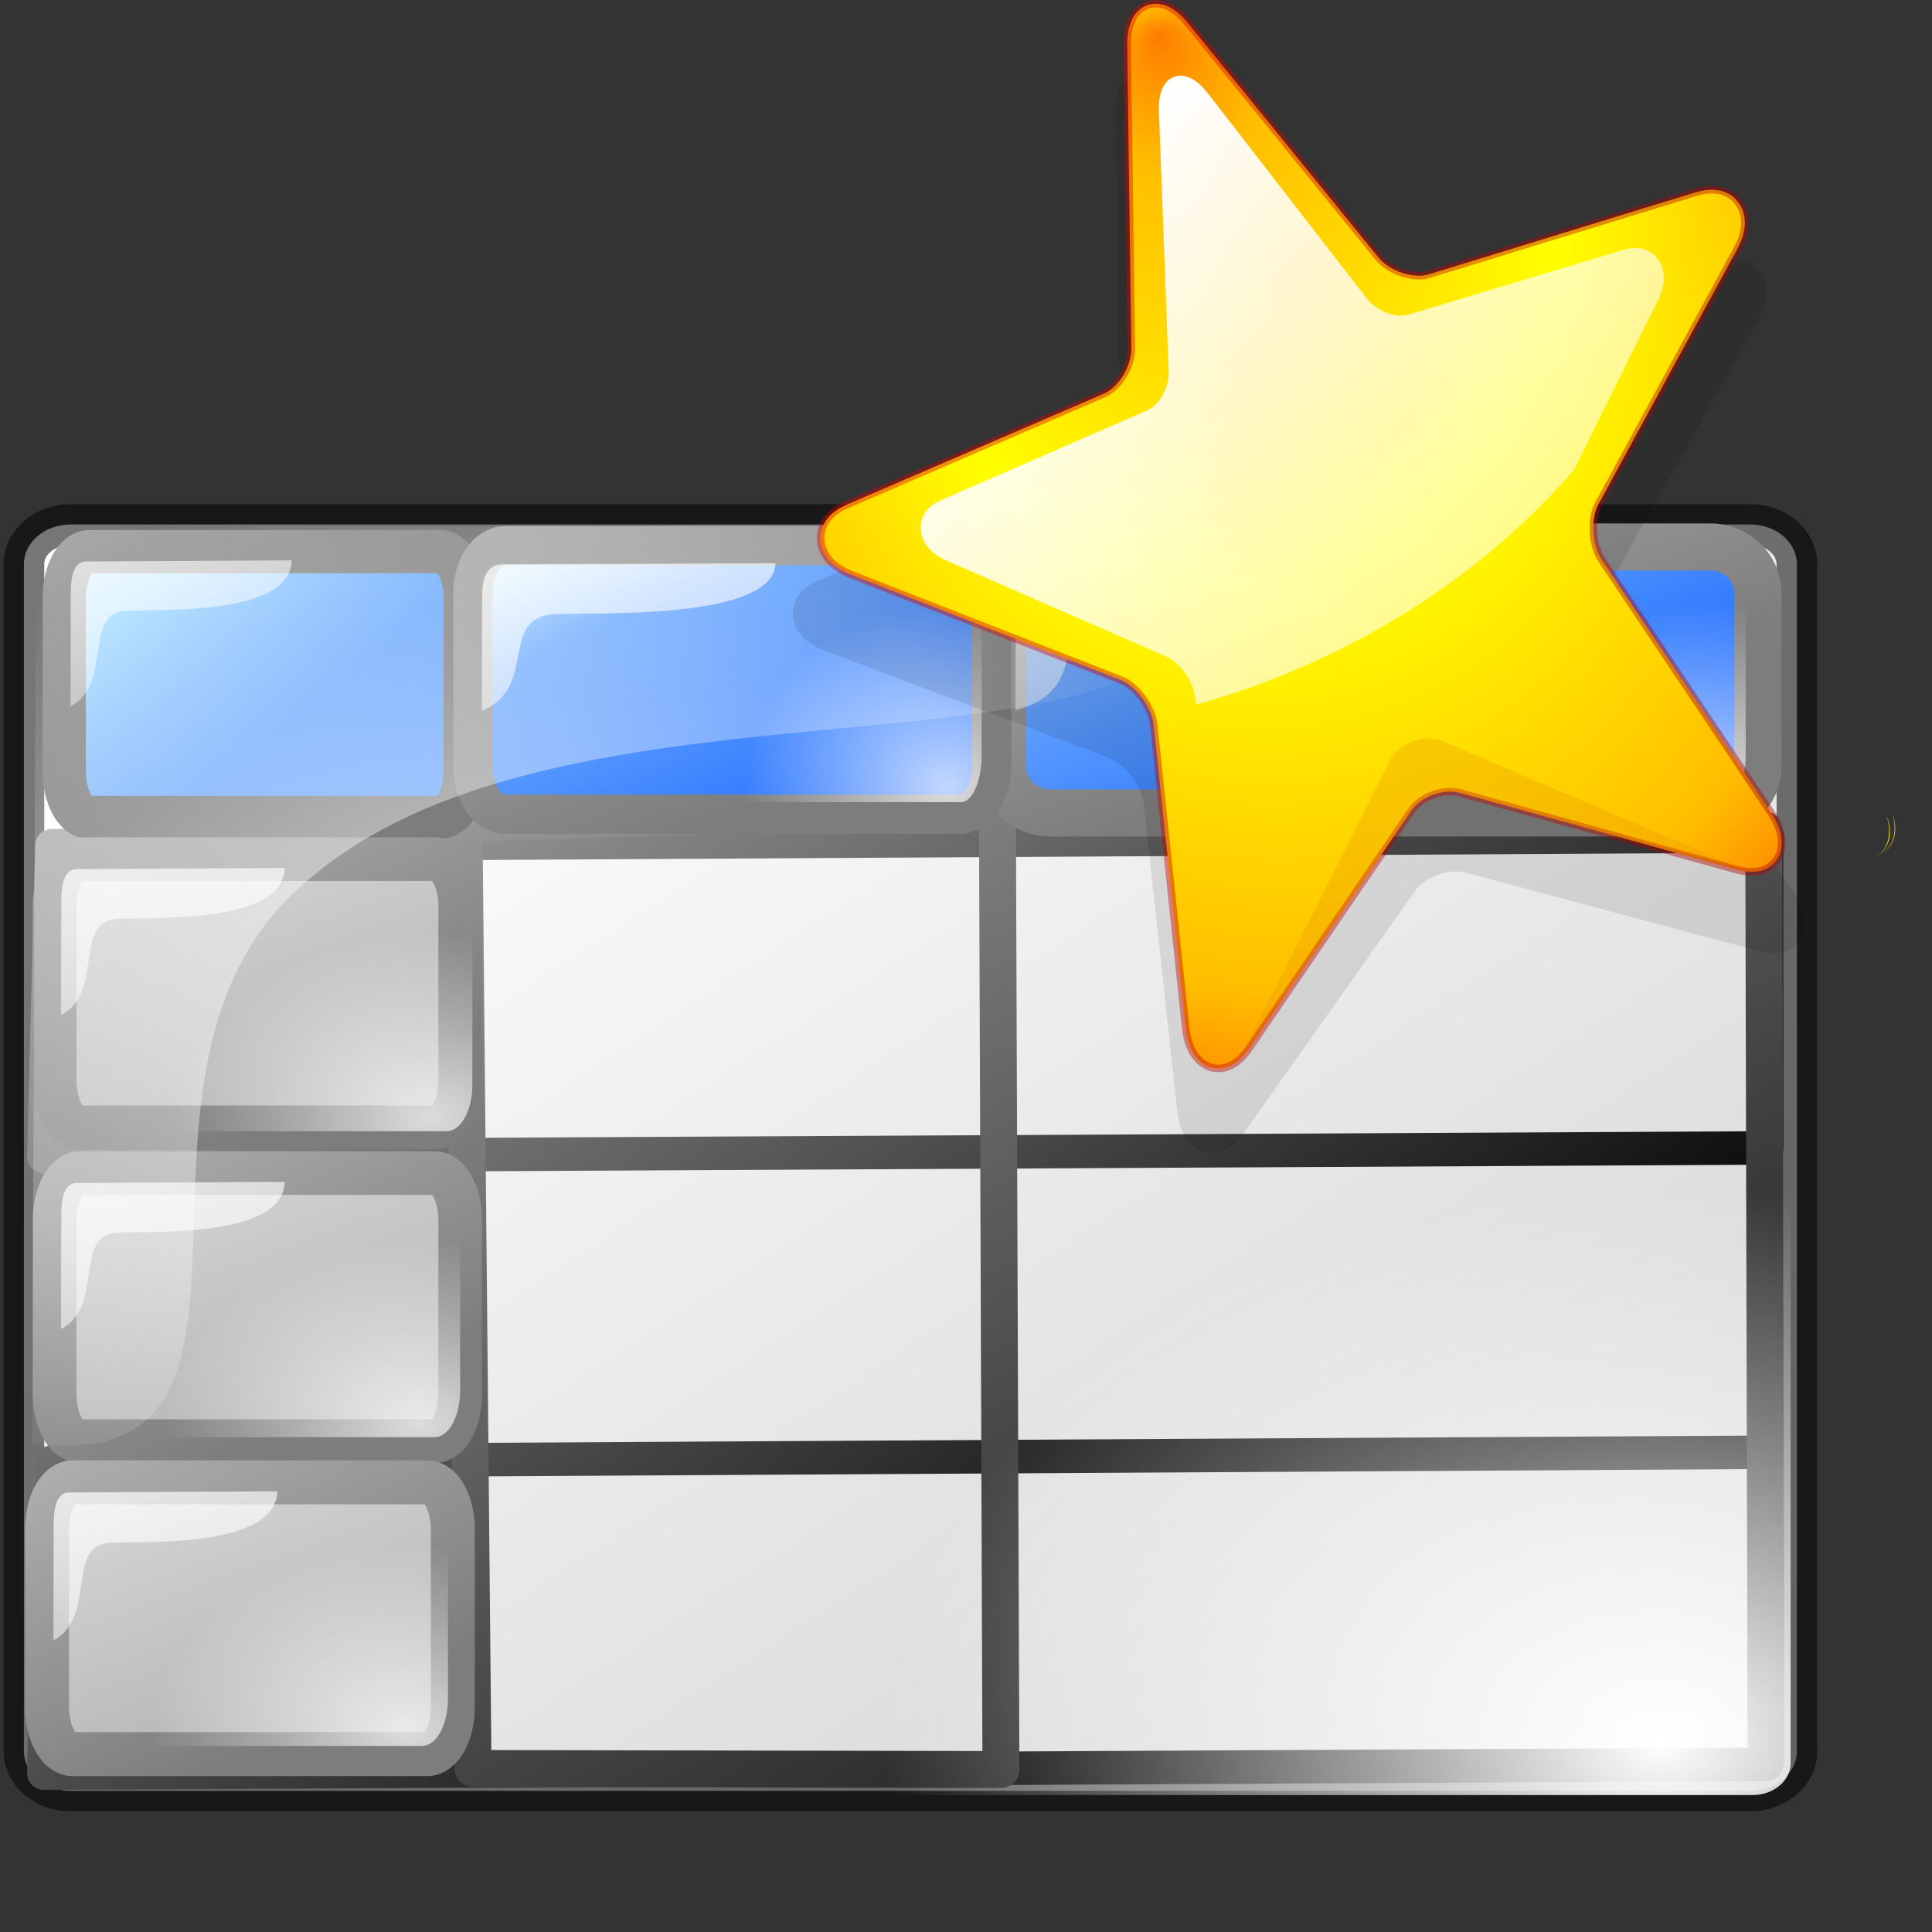 <?xml version="1.0" encoding="UTF-8" standalone="no"?>
<!DOCTYPE svg PUBLIC "-//W3C//DTD SVG 20010904//EN"
"http://www.w3.org/TR/2001/REC-SVG-20010904/DTD/svg10.dtd">
<!-- Created with Inkscape (http://www.inkscape.org/) -->
<svg
   width="64pt"
   height="64pt"
   id="svg10519"
   sodipodi:version="0.32"
   inkscape:version="0.40"
   sodipodi:docbase="/home/nuno/kdeplayground-artwork/oooicons/crystalsvg"
   sodipodi:docname="sheetnews.svg"
   inkscape:export-filename="/home/nuno/kdeplayground-artwork/oooicons/crystalsvg/sheetnews.png"
   inkscape:export-xdpi="24.750000"
   inkscape:export-ydpi="24.750000"
   xmlns="http://www.w3.org/2000/svg"
   xmlns:cc="http://web.resource.org/cc/"
   xmlns:inkscape="http://www.inkscape.org/namespaces/inkscape"
   xmlns:sodipodi="http://sodipodi.sourceforge.net/DTD/sodipodi-0.dtd"
   xmlns:rdf="http://www.w3.org/1999/02/22-rdf-syntax-ns#"
   xmlns:dc="http://purl.org/dc/elements/1.1/"
   xmlns:xlink="http://www.w3.org/1999/xlink">
  <rect width="100%" height="100%" fill="#333333" stroke="none"/>
  <defs
     id="defs3">
    <linearGradient
       inkscape:collect="always"
       xlink:href="#graytolightgray"
       id="linearGradient4310"
       gradientTransform="matrix(1.23,0,0,0.886,-1.144,5.215)"
       x1="57.458"
       y1="83.337"
       x2="10.556"
       y2="31.207"
       gradientUnits="userSpaceOnUse" />
    <linearGradient
       inkscape:collect="always"
       xlink:href="#garylighttowite"
       id="linearGradient2474"
       gradientUnits="userSpaceOnUse"
       gradientTransform="matrix(1.545,0,0,0.885,14.029,7.356)"
       x1="14.699"
       y1="30.518"
       x2="-0.958"
       y2="6.863" />
    <linearGradient
       inkscape:collect="always"
       xlink:href="#bluelightlesstoblue"
       id="linearGradient2473"
       gradientUnits="userSpaceOnUse"
       gradientTransform="matrix(1.826,0,0,1.045,-23.259,36.187)"
       x1="24.26"
       y1="-11.936"
       x2="37.232"
       y2="3.071" />
    <radialGradient
       inkscape:collect="always"
       xlink:href="#light75to0"
       id="radialGradient6174"
       gradientTransform="matrix(1.193,0,0,0.913,-1.144,5.215)"
       cx="21.623"
       cy="45.255"
       fx="21.623"
       fy="45.255"
       r="29.247"
       gradientUnits="userSpaceOnUse" />
    <linearGradient
       inkscape:collect="always"
       xlink:href="#light75to0"
       id="linearGradient2475"
       gradientUnits="userSpaceOnUse"
       gradientTransform="matrix(1.746,0,0,0.892,13.297,5.761)"
       x1="5.683"
       y1="21.674"
       x2="14.965"
       y2="41.796" />
    <radialGradient
       inkscape:collect="always"
       xlink:href="#light75to0"
       id="radialGradient2477"
       gradientUnits="userSpaceOnUse"
       gradientTransform="matrix(0.971,0,0,0.883,24.614,6.79)"
       cx="17.742"
       cy="31.723"
       fx="17.742"
       fy="31.723"
       r="9.294" />
    <radialGradient
       inkscape:collect="always"
       xlink:href="#light75to0"
       id="radialGradient2479"
       gradientUnits="userSpaceOnUse"
       gradientTransform="matrix(0.971,0,0,0.883,58.359,6.79)"
       cx="17.742"
       cy="31.723"
       fx="17.742"
       fy="31.723"
       r="9.294" />
    <linearGradient
       id="linearGradient2485">
      <stop
         offset="0"
         style="stop-color:#00ad01;stop-opacity:1;"
         id="stop2487" />
      <stop
         offset="1"
         style="stop-color:#15720f;stop-opacity:1;"
         id="stop2486" />
    </linearGradient>
    <linearGradient
       id="linearGradient2492">
      <stop
         offset="0"
         style="stop-color:#00ff01;stop-opacity:1;"
         id="stop2494" />
      <stop
         offset="1"
         style="stop-color:#15980f;stop-opacity:1;"
         id="stop2493" />
    </linearGradient>
    <linearGradient
       inkscape:collect="always"
       xlink:href="#XMLID_1_"
       id="linearGradient1115"
       gradientUnits="userSpaceOnUse"
       x1="100.606"
       y1="37.113"
       x2="100.606"
       y2="139.74" />
    <linearGradient
       inkscape:collect="always"
       xlink:href="#light100to0"
       id="linearGradient1114"
       gradientUnits="userSpaceOnUse"
       x1="146.385"
       y1="64.408"
       x2="307.076"
       y2="436.28"
       gradientTransform="matrix(0.116,-4.398047e-2,4.742532e-2,0.127,24.055,6.328)" />
    <linearGradient
       id="redtodarkred">
      <stop
         style="stop-color:#ff0000;stop-opacity:1;"
         offset="0"
         id="stop3856" />
      <stop
         style="stop-color:#920000;stop-opacity:1;"
         offset="1"
         id="stop3855" />
    </linearGradient>
    <linearGradient
       inkscape:collect="always"
       xlink:href="#redtodarkred"
       id="linearGradient1113"
       gradientUnits="userSpaceOnUse"
       gradientTransform="matrix(0.113,-4.286394e-2,4.411714e-2,0.119,24.759,6.931)"
       x1="-110.524"
       y1="27.162"
       x2="439.447"
       y2="461.308" />
    <radialGradient
       inkscape:collect="always"
       xlink:href="#orangelesstoyelow"
       id="radialGradient1112"
       gradientUnits="userSpaceOnUse"
       spreadMethod="reflect"
       cx="186.754"
       cy="103.611"
       fx="189.436"
       fy="25.391"
       r="117.686"
       gradientTransform="matrix(0.112,-4.259381e-2,4.439693e-2,0.119,24.759,6.931)" />
    <linearGradient
       id="XMLID_1_"
       gradientUnits="userSpaceOnUse"
       x1="100.606"
       y1="37.113"
       x2="100.606"
       y2="139.74">
      <stop
         offset="0"
         style="stop-color:#FFA700"
         id="stop9" />
      <stop
         offset="0.691"
         style="stop-color:#FFFF00"
         id="stop11" />
      <stop
         offset="0.792"
         style="stop-color:#FFFC00"
         id="stop13" />
      <stop
         offset="0.855"
         style="stop-color:#FFF400"
         id="stop15" />
      <stop
         offset="0.907"
         style="stop-color:#FFE500"
         id="stop17" />
      <stop
         offset="0.953"
         style="stop-color:#FFD100"
         id="stop19" />
      <stop
         offset="0.995"
         style="stop-color:#FFB700"
         id="stop21" />
      <stop
         offset="1"
         style="stop-color:#FFB300"
         id="stop23" />
      <midPointStop
         offset="0"
         style="stop-color:#FFA700"
         id="midPointStop25" />
      <midPointStop
         offset="0.5"
         style="stop-color:#FFA700"
         id="midPointStop27" />
      <midPointStop
         offset="0.691"
         style="stop-color:#FFFF00"
         id="midPointStop29" />
      <midPointStop
         offset="0.795"
         style="stop-color:#FFFF00"
         id="midPointStop31" />
      <midPointStop
         offset="1"
         style="stop-color:#FFB300"
         id="midPointStop33" />
    </linearGradient>
    <linearGradient
       inkscape:collect="always"
       xlink:href="#XMLID_1_"
       id="linearGradient1111"
       gradientUnits="userSpaceOnUse"
       x1="100.606"
       y1="37.113"
       x2="100.606"
       y2="139.74" />
    <linearGradient
       inkscape:collect="always"
       xlink:href="#light75to0"
       id="linearGradient10826"
       gradientUnits="userSpaceOnUse"
       gradientTransform="matrix(1.338,0,0,0.594,48.427,8.879)"
       x1="5.683"
       y1="21.674"
       x2="14.965"
       y2="41.796" />
    <radialGradient
       cx="38.797"
       cy="112.961"
       r="67.359"
       fx="38.797"
       fy="112.961"
       id="bluelightlesstoblue"
       gradientUnits="userSpaceOnUse">
      <stop
         style="stop-color:#d9ffff;stop-opacity:1;"
         offset="0.006"
         id="stop3468" />
      <stop
         style="stop-color:#6eaafe;stop-opacity:1;"
         offset="0.241"
         id="stop3469" />
      <stop
         style="stop-color:#0356fe;stop-opacity:1;"
         offset="1"
         id="stop3470" />
    </radialGradient>
    <linearGradient
       x1="-229.391"
       y1="289.3"
       x2="-203.849"
       y2="289.3"
       id="linearGradient3471"
       collect="always"
       xlink:href="#bluelightlesstoblue"
       gradientTransform="matrix(1.395,0,0,0.717,337.61,-241.464)"
       gradientUnits="userSpaceOnUse" />
    <radialGradient
       inkscape:collect="always"
       xlink:href="#light75to0"
       id="radialGradient3045"
       gradientUnits="userSpaceOnUse"
       gradientTransform="matrix(1.24,0,0,0.604,30.133,40.272)"
       cx="17.742"
       cy="31.723"
       fx="17.742"
       fy="31.723"
       r="9.294" />
    <linearGradient
       inkscape:collect="always"
       xlink:href="#light75to0"
       id="linearGradient3044"
       gradientUnits="userSpaceOnUse"
       gradientTransform="matrix(1.37,0,0,0.612,29.631,39.035)"
       x1="5.683"
       y1="21.674"
       x2="14.965"
       y2="41.796" />
    <linearGradient
       inkscape:collect="always"
       xlink:href="#garylighttowite"
       id="linearGradient3043"
       gradientUnits="userSpaceOnUse"
       gradientTransform="matrix(1.245,0,0,0.607,30.075,40.4)"
       x1="14.699"
       y1="30.518"
       x2="-0.958"
       y2="6.863" />
    <linearGradient
       inkscape:collect="always"
       xlink:href="#greantodarkgrean"
       id="linearGradient3042"
       gradientUnits="userSpaceOnUse"
       gradientTransform="matrix(1.533,0,0,0.747,-47.753,-170.509)"
       x1="56.601"
       y1="298.934"
       x2="63.028"
       y2="306.947" />
    <radialGradient
       inkscape:collect="always"
       xlink:href="#light100to0"
       id="radialGradient3236"
       gradientUnits="userSpaceOnUse"
       gradientTransform="matrix(1.184,0,0,0.845,9.075,1.361)"
       cx="54.281"
       cy="89.388"
       fx="54.281"
       fy="89.388"
       r="28.933" />
    <linearGradient
       id="greantodarkgrean">
      <stop
         style="stop-color:#00ff01;stop-opacity:1;"
         offset="0"
         id="stop5123" />
      <stop
         style="stop-color:#15980f;stop-opacity:1;"
         offset="1"
         id="stop5124" />
    </linearGradient>
    <radialGradient
       inkscape:collect="always"
       xlink:href="#light75to0"
       id="radialGradient3221"
       gradientUnits="userSpaceOnUse"
       gradientTransform="matrix(1.204,0,0,0.879,-2.918,34.98)"
       cx="17.742"
       cy="31.723"
       fx="17.742"
       fy="31.723"
       r="9.294" />
    <linearGradient
       inkscape:collect="always"
       xlink:href="#light75to0"
       id="linearGradient3220"
       gradientUnits="userSpaceOnUse"
       gradientTransform="matrix(1.329,0,0,0.891,-3.384,33.119)"
       x1="5.683"
       y1="21.674"
       x2="14.965"
       y2="41.796" />
    <linearGradient
       inkscape:collect="always"
       xlink:href="#garylighttowite"
       id="linearGradient3219"
       gradientUnits="userSpaceOnUse"
       gradientTransform="matrix(1.208,0,0,0.883,-2.952,35.106)"
       x1="14.699"
       y1="30.518"
       x2="-0.958"
       y2="6.863" />
    <linearGradient
       inkscape:collect="always"
       xlink:href="#garylighttowite"
       id="linearGradient3218"
       gradientUnits="userSpaceOnUse"
       gradientTransform="matrix(1.208,0,0,0.883,-2.952,35.106)"
       x1="22.979"
       y1="53.586"
       x2="6.456"
       y2="20.179" />
    <radialGradient
       inkscape:collect="always"
       xlink:href="#light75to0"
       id="radialGradient3217"
       gradientUnits="userSpaceOnUse"
       gradientTransform="matrix(1.204,0,0,0.879,-2.379,21.465)"
       cx="17.742"
       cy="31.723"
       fx="17.742"
       fy="31.723"
       r="9.294" />
    <linearGradient
       inkscape:collect="always"
       xlink:href="#light75to0"
       id="linearGradient3216"
       gradientUnits="userSpaceOnUse"
       gradientTransform="matrix(1.329,0,0,0.891,-3.384,19.256)"
       x1="5.683"
       y1="21.674"
       x2="14.965"
       y2="41.796" />
    <linearGradient
       inkscape:collect="always"
       xlink:href="#garylighttowite"
       id="linearGradient3215"
       gradientUnits="userSpaceOnUse"
       gradientTransform="matrix(1.208,0,0,0.883,-2.952,21.242)"
       x1="14.699"
       y1="30.518"
       x2="-0.958"
       y2="6.863" />
    <linearGradient
       inkscape:collect="always"
       xlink:href="#garylighttowite"
       id="linearGradient3214"
       gradientUnits="userSpaceOnUse"
       gradientTransform="matrix(1.208,0,0,0.883,-2.952,21.242)"
       x1="22.979"
       y1="53.586"
       x2="6.456"
       y2="20.179" />
    <linearGradient
       id="bludraktowhite"
       gradientUnits="userSpaceOnUse"
       x1="33.332"
       y1="10.305"
       x2="33.332"
       y2="91.408">
      <stop
         offset="0"
         style="stop-color:rgb(255,255,255)"
         id="stop7271" />
      <stop
         offset="1"
         style="stop-color:rgb(84,84,119)"
         id="stop7273" />
    </linearGradient>
    <linearGradient
       id="light75to0">
      <stop
         style="stop-color:#ffffff;stop-opacity:0.729;"
         offset="0"
         id="stop2769" />
      <stop
         style="stop-color:#ffffff;stop-opacity:0;"
         offset="1"
         id="stop2770" />
    </linearGradient>
    <linearGradient
       id="greandarktobgrean">
      <stop
         style="stop-color:#00ad01;stop-opacity:1;"
         offset="0"
         id="stop4492" />
      <stop
         style="stop-color:#15720f;stop-opacity:1;"
         offset="1"
         id="stop4493" />
    </linearGradient>
    <linearGradient
       inkscape:collect="always"
       xlink:href="#blacktowhite"
       id="linearGradient3197"
       gradientUnits="userSpaceOnUse"
       gradientTransform="matrix(1.111,0,0,0.9,9.075,1.361)"
       x1="55.35"
       y1="93.604"
       x2="-12.341"
       y2="-5.25" />
    <linearGradient
       id="garylighttowite">
      <stop
         style="stop-color:#7d7d7d;stop-opacity:1;"
         offset="0"
         id="stop5106" />
      <stop
         style="stop-color:#d3d4d4;stop-opacity:1;"
         offset="1"
         id="stop5107" />
    </linearGradient>
    <linearGradient
       inkscape:collect="always"
       xlink:href="#blacktowhite"
       id="linearGradient3196"
       gradientUnits="userSpaceOnUse"
       gradientTransform="matrix(1.111,0,0,0.9,9.075,1.361)"
       x1="42.188"
       y1="79.266"
       x2="-16.668"
       y2="11.102" />
    <linearGradient
       id="graytolightgray">
      <stop
         style="stop-color:#d4d3d3;stop-opacity:1;"
         offset="0"
         id="stop5101" />
      <stop
         style="stop-color:#ffffff;stop-opacity:1;"
         offset="1"
         id="stop5102" />
    </linearGradient>
    <linearGradient
       id="linearGradient10759">
      <stop
         style="stop-color:#00ff01;stop-opacity:1;"
         offset="0"
         id="stop10760" />
      <stop
         style="stop-color:#15980f;stop-opacity:1;"
         offset="1"
         id="stop10761" />
    </linearGradient>
    <linearGradient
       id="linearGradient10755">
      <stop
         style="stop-color:#00ad01;stop-opacity:1;"
         offset="0"
         id="stop10756" />
      <stop
         style="stop-color:#15720f;stop-opacity:1;"
         offset="1"
         id="stop10757" />
    </linearGradient>
    <linearGradient
       id="light100to0">
      <stop
         style="stop-color:#ffffff;stop-opacity:1;"
         offset="0"
         id="stop2764" />
      <stop
         style="stop-color:#ffffff;stop-opacity:0;"
         offset="1"
         id="stop2765" />
    </linearGradient>
    <linearGradient
       inkscape:collect="always"
       xlink:href="#light75to0"
       id="linearGradient10829"
       gradientUnits="userSpaceOnUse"
       gradientTransform="matrix(1.96,0,0,0.841,40.589,4.21)"
       x1="5.683"
       y1="21.674"
       x2="14.965"
       y2="41.796" />
    <linearGradient
       inkscape:collect="always"
       xlink:href="#bluelightlesstoblue"
       id="linearGradient10830"
       gradientUnits="userSpaceOnUse"
       gradientTransform="matrix(2.05,0,0,0.986,-0.462,32.902)"
       x1="24.26"
       y1="-11.936"
       x2="37.232"
       y2="3.071" />
    <linearGradient
       inkscape:collect="always"
       xlink:href="#garylighttowite"
       id="linearGradient10831"
       gradientUnits="userSpaceOnUse"
       gradientTransform="matrix(1.735,0,0,0.834,41.412,5.714)"
       x1="14.699"
       y1="30.518"
       x2="-0.958"
       y2="6.863" />
    <linearGradient
       inkscape:collect="always"
       xlink:href="#light75to0"
       id="linearGradient10835"
       gradientUnits="userSpaceOnUse"
       gradientTransform="matrix(1.237,0,0,0.842,-1.177,4.039)"
       x1="5.683"
       y1="21.674"
       x2="14.965"
       y2="41.796" />
    <linearGradient
       inkscape:collect="always"
       xlink:href="#bluelightlesstoblue"
       id="linearGradient10836"
       gradientUnits="userSpaceOnUse"
       gradientTransform="matrix(1.645,0,0,1.22,0.232,33.091)"
       x1="2.411"
       y1="-9.323"
       x2="30.756"
       y2="17.801" />
    <linearGradient
       inkscape:collect="always"
       xlink:href="#garylighttowite"
       id="linearGradient10837"
       gradientUnits="userSpaceOnUse"
       gradientTransform="matrix(1.124,0,0,0.834,-0.776,5.916)"
       x1="14.699"
       y1="30.518"
       x2="-0.958"
       y2="6.863" />
    <linearGradient
       inkscape:collect="always"
       xlink:href="#garylighttowite"
       id="linearGradient13331"
       gradientUnits="userSpaceOnUse"
       gradientTransform="matrix(1.209,0,0,0.894,-3.293,48.543)"
       x1="22.979"
       y1="53.586"
       x2="6.456"
       y2="20.179" />
    <linearGradient
       inkscape:collect="always"
       xlink:href="#garylighttowite"
       id="linearGradient13332"
       gradientUnits="userSpaceOnUse"
       gradientTransform="matrix(1.209,0,0,0.894,-3.293,48.543)"
       x1="14.699"
       y1="30.518"
       x2="-0.958"
       y2="6.863" />
    <linearGradient
       inkscape:collect="always"
       xlink:href="#light75to0"
       id="linearGradient13333"
       gradientUnits="userSpaceOnUse"
       gradientTransform="matrix(1.33,0,0,0.903,-3.725,46.53)"
       x1="5.683"
       y1="21.674"
       x2="14.965"
       y2="41.796" />
    <radialGradient
       inkscape:collect="always"
       xlink:href="#light75to0"
       id="radialGradient13334"
       gradientUnits="userSpaceOnUse"
       gradientTransform="matrix(1.205,0,0,0.891,-3.473,48.23)"
       cx="17.742"
       cy="31.723"
       fx="17.742"
       fy="31.723"
       r="9.294" />
    <linearGradient
       x1="112.832"
       y1="26.413"
       x2="122.911"
       y2="48.427"
       id="linearGradient8535"
       xlink:href="#light100to0"
       gradientUnits="userSpaceOnUse"
       gradientTransform="matrix(0.317,0,0,0.142,7.75,1.021)" />
    <linearGradient
       id="linearGradient1968">
      <stop
         style="stop-color:#ffffff;stop-opacity:1;"
         offset="0"
         id="stop1969" />
      <stop
         style="stop-color:#ffffff;stop-opacity:0;"
         offset="1"
         id="stop1970" />
    </linearGradient>
    <linearGradient
       x1="63.511"
       y1="263.331"
       x2="48.349"
       y2="299.38"
       id="linearGradient6667"
       xlink:href="#blacktowhite"
       gradientUnits="userSpaceOnUse"
       gradientTransform="matrix(0.183,0,0,0.266,6.082,0.842)" />
    <linearGradient
       id="blacktowhite">
      <stop
         style="stop-color:#000000;stop-opacity:1;"
         offset="0"
         id="stop2476" />
      <stop
         style="stop-color:#ffffff;stop-opacity:1;"
         offset="1"
         id="stop2475" />
    </linearGradient>
    <linearGradient
       x1="55.5"
       y1="94.234"
       x2="113.517"
       y2="-2.769"
       id="linearGradient1664"
       xlink:href="#orangetoyelow"
       gradientUnits="userSpaceOnUse"
       gradientTransform="matrix(0.988,0,0,1.059,-51.613,-0.296)" />
    <linearGradient
       id="orangetoyelow">
      <stop
         style="stop-color:#ff7d00;stop-opacity:1;"
         offset="0"
         id="stop2661" />
      <stop
         style="stop-color:#ffff00;stop-opacity:1;"
         offset="1"
         id="stop2662" />
    </linearGradient>
    <linearGradient
       x1="75.064"
       y1="65.623"
       x2="140.151"
       y2="-37.592"
       id="linearGradient1663"
       xlink:href="#orangetoyelow"
       gradientUnits="userSpaceOnUse"
       gradientTransform="matrix(0.988,0,0,1.059,-51.613,-0.296)" />
    <linearGradient
       x1="58.405"
       y1="80.526"
       x2="86.265"
       y2="19.952"
       id="linearGradient1662"
       xlink:href="#orangelesstoyelow"
       gradientUnits="userSpaceOnUse"
       gradientTransform="matrix(0.988,0,0,1.059,-51.613,-0.296)" />
    <linearGradient
       id="orangelesstoyelow">
      <stop
         style="stop-color:#ff7d00;stop-opacity:1;"
         offset="0"
         id="stop2689" />
      <stop
         style="stop-color:#ffbe00;stop-opacity:1;"
         offset="0.254"
         id="stop2690" />
      <stop
         style="stop-color:#ffff00;stop-opacity:1;"
         offset="1"
         id="stop2691" />
    </linearGradient>
    <linearGradient
       x1="68.582"
       y1="9.054"
       x2="122.314"
       y2="0.958"
       id="linearGradient1661"
       xlink:href="#orangetoblackorange"
       gradientUnits="userSpaceOnUse"
       gradientTransform="matrix(0.901,0.434,-0.405,0.966,-51.613,-0.296)" />
    <linearGradient
       id="orangetoblackorange">
      <stop
         style="stop-color:#ff8b00;stop-opacity:1;"
         offset="0"
         id="stop4207" />
      <stop
         style="stop-color:#4d0200;stop-opacity:1;"
         offset="1"
         id="stop4209" />
    </linearGradient>
    <linearGradient
       x1="54.537"
       y1="96.837"
       x2="91.471"
       y2="66.371"
       id="linearGradient12328"
       xlink:href="#shadow100to0"
       gradientUnits="userSpaceOnUse"
       gradientTransform="scale(1.373,0.728)" />
    <linearGradient
       id="shadow100to0">
      <stop
         style="stop-color:#000000;stop-opacity:1;"
         offset="0"
         id="stop3425" />
      <stop
         style="stop-color:#000000;stop-opacity:0;"
         offset="1"
         id="stop3426" />
    </linearGradient>
    <linearGradient
       x1="54.537"
       y1="96.837"
       x2="91.471"
       y2="66.371"
       id="linearGradient13579"
       xlink:href="#shadow100to0"
       gradientUnits="userSpaceOnUse"
       gradientTransform="scale(1.373,0.728)" />
    <linearGradient
       inkscape:collect="always"
       xlink:href="#linearGradient10759"
       id="linearGradient1196"
       gradientUnits="userSpaceOnUse"
       gradientTransform="matrix(1.96,0,0,0.841,39.863,18.224)"
       x1="5.683"
       y1="21.674"
       x2="14.965"
       y2="41.796" />
    <linearGradient
       inkscape:collect="always"
       xlink:href="#linearGradient10759"
       id="linearGradient1197"
       gradientUnits="userSpaceOnUse"
       gradientTransform="scale(1.442,0.693)"
       x1="34.607"
       y1="52.458"
       x2="46.673"
       y2="60.722" />
    <linearGradient
       inkscape:collect="always"
       xlink:href="#garylighttowite"
       id="linearGradient1198"
       gradientUnits="userSpaceOnUse"
       gradientTransform="matrix(1.735,0,0,0.834,40.685,19.728)"
       x1="14.699"
       y1="30.518"
       x2="-0.958"
       y2="6.863" />
    <radialGradient
       inkscape:collect="always"
       xlink:href="#light75to0"
       id="radialGradient1824"
       gradientUnits="userSpaceOnUse"
       gradientTransform="matrix(1.121,0,0,0.842,52.101,18.964)"
       cx="17.742"
       cy="31.723"
       fx="17.742"
       fy="31.723"
       r="9.294" />
  </defs>
  <sodipodi:namedview
     id="base"
     pagecolor="#ffffff"
     bordercolor="#666666"
     borderopacity="1.0"
     inkscape:pageopacity="0.0"
     inkscape:pageshadow="2"
     inkscape:zoom="5.5000000"
     inkscape:cx="20.670355"
     inkscape:cy="26.994607"
     inkscape:current-layer="layer1"
     showgrid="true"
     inkscape:grid-bbox="true"
     gridspacingy="1pt"
     gridspacingx="1pt"
     gridoriginy="0pt"
     gridoriginx="0pt"
     inkscape:window-width="640"
     inkscape:window-height="538"
     inkscape:window-x="0"
     inkscape:window-y="269" />
  <g
     id="layer1"
     inkscape:label="Layer 1"
     inkscape:groupmode="layer">
    <path
       style="fill:url(#linearGradient4310);fill-opacity:1;stroke:#000000;stroke-width:1.797;stroke-linecap:round;stroke-linejoin:round;stroke-miterlimit:4;stroke-dashoffset:0;stroke-opacity:0.537"
       d="M 3.116,23.166 L 77.307,23.166 C 78.448,23.166 79.367,23.95 79.367,24.925 L 79.367,77.342 C 79.367,78.317 78.448,79.101 77.307,79.101 L 3.116,79.101 C 1.975,79.101 1.056,78.317 1.056,77.342 L 1.056,24.925 C 1.056,23.95 1.975,23.166 3.116,23.166 z "
       id="rect10003" />
    <path
       style="fill:none;fill-opacity:1;fill-rule:evenodd;stroke:url(#linearGradient3196);stroke-width:1.48;stroke-linecap:butt;stroke-linejoin:round;stroke-miterlimit:4;stroke-opacity:1"
       d="M 78.029,36.921 L 2.296,37.351 L 1.935,51.091 L 78.029,50.703 L 78.029,36.921 z M 78.029,64.145 L 2.296,64.576 L 1.935,78.316 L 78.029,77.928 L 78.029,64.145 z "
       id="path6216"
       sodipodi:nodetypes="cccccccccc" />
    <path
       style="fill:none;fill-opacity:1;fill-rule:evenodd;stroke:url(#linearGradient3197);stroke-width:1.63;stroke-linecap:butt;stroke-linejoin:round;stroke-miterlimit:4;stroke-opacity:1"
       d="M 20.496,36.363 L 20.893,78.11 L 44.209,78.157 L 44.054,35.622 L 20.496,36.363 z M 77.901,36.635 L 78.004,77.666 L 77.901,36.635 z "
       id="path6220"
       sodipodi:nodetypes="cccccccc" />
    <path
       style="fill:url(#linearGradient10836);fill-opacity:1;stroke:url(#linearGradient10837);stroke-width:1.909;stroke-linecap:round;stroke-linejoin:round;stroke-miterlimit:4;stroke-dashoffset:0;stroke-opacity:1"
       d="M 3.957,24.364 L 19.424,24.364 C 20.045,24.364 20.545,25.277 20.545,26.412 L 20.545,34.059 C 20.545,35.193 20.045,36.106 19.424,36.106 L 3.957,36.106 C 3.336,36.106 2.837,35.193 2.837,34.059 L 2.837,26.412 C 2.837,25.277 3.336,24.364 3.957,24.364 z "
       id="rect1090" />
    <path
       style="fill:url(#linearGradient10835);fill-opacity:1;fill-rule:evenodd;stroke:none;stroke-width:0.013;stroke-linecap:butt;stroke-linejoin:miter;stroke-miterlimit:4;stroke-opacity:1"
       d="M 3.115,31.195 C 3.117,30.377 3.119,29.559 3.121,28.741 C 3.123,27.922 3.125,27.104 3.127,26.286 C 3.117,25.397 3.282,24.855 3.741,24.8 C 5.265,24.792 6.789,24.784 8.313,24.776 C 9.837,24.767 11.361,24.759 12.885,24.751 C 12.817,27.384 6.298,26.843 5.388,26.998 C 3.72,27.282 4.96,30.232 3.115,31.195 z "
       id="path3587" />
    <path
       style="fill:url(#linearGradient10830);fill-opacity:1;stroke:url(#linearGradient10831);stroke-width:2.08;stroke-linecap:round;stroke-linejoin:round;stroke-miterlimit:4;stroke-dashoffset:0;stroke-opacity:1"
       d="M 46.393,24.159 L 75.537,24.159 C 76.706,24.159 77.648,25.073 77.648,26.208 L 77.648,33.858 C 77.648,34.993 76.706,35.906 75.537,35.906 L 46.393,35.906 C 45.223,35.906 44.281,34.993 44.281,33.858 L 44.281,26.208 C 44.281,25.073 45.223,24.159 46.393,24.159 z "
       id="rect6086" />
    <path
       style="fill:url(#linearGradient2473);fill-opacity:1;stroke:url(#linearGradient2474);stroke-width:1.732;stroke-linecap:round;stroke-linejoin:round;stroke-miterlimit:4;stroke-dashoffset:0;stroke-opacity:1"
       d="M 22.341,24.098 L 42.349,24.098 C 43.152,24.098 43.798,25.021 43.798,26.168 L 43.798,33.897 C 43.798,35.044 43.152,35.967 42.349,35.967 L 22.341,35.967 C 21.538,35.967 20.892,35.044 20.892,33.897 L 20.892,26.168 C 20.892,25.021 21.538,24.098 22.341,24.098 z "
       id="path2471" />
    <path
       style="fill:url(#radialGradient2477);fill-opacity:1;stroke:none;stroke-width:1.488;stroke-linecap:round;stroke-linejoin:round;stroke-miterlimit:4;stroke-dashoffset:0;stroke-opacity:1"
       d="M 29.828,23.529 L 42.446,23.529 C 42.952,23.529 43.359,24.454 43.359,25.604 L 43.359,33.354 C 43.359,34.504 42.952,35.429 42.446,35.429 L 29.828,35.429 C 29.322,35.429 28.914,34.504 28.914,33.354 L 28.914,25.604 C 28.914,24.454 29.322,23.529 29.828,23.529 z "
       id="path2476" />
    <path
       style="fill:url(#linearGradient10829);fill-opacity:1;fill-rule:evenodd;stroke:none;stroke-width:0.013;stroke-linecap:butt;stroke-linejoin:miter;stroke-miterlimit:4;stroke-opacity:1"
       d="M 44.848,31.373 C 44.852,30.555 44.855,29.737 44.859,28.919 C 44.863,28.101 44.867,27.283 44.871,26.465 C 44.85,25.576 45.17,25.034 46.059,24.979 C 49.008,24.971 51.956,24.963 54.905,24.954 C 57.853,24.946 60.802,24.938 63.75,24.929 C 63.619,27.563 51.006,27.022 49.246,27.177 C 46.019,27.461 48.417,30.411 44.848,31.373 z "
       id="path6087" />
    <path
       style="fill:url(#linearGradient2475);fill-opacity:1;fill-rule:evenodd;stroke:none;stroke-width:0.013;stroke-linecap:butt;stroke-linejoin:miter;stroke-miterlimit:4;stroke-opacity:1"
       d="M 21.281,31.387 C 21.283,30.56 21.286,29.734 21.288,28.907 C 21.291,28.081 21.294,27.254 21.296,26.428 C 21.282,25.53 21.502,24.982 22.112,24.927 C 24.136,24.918 26.161,24.91 28.185,24.902 C 30.209,24.893 32.233,24.885 34.257,24.877 C 34.167,27.537 25.508,26.99 24.3,27.147 C 22.084,27.434 23.731,30.414 21.281,31.387 z "
       id="path2472" />
    <path
       style="fill:url(#radialGradient2479);fill-opacity:1;stroke:none;stroke-width:1.488;stroke-linecap:round;stroke-linejoin:round;stroke-miterlimit:4;stroke-dashoffset:0;stroke-opacity:1"
       d="M 63.574,23.529 L 76.191,23.529 C 76.698,23.529 77.105,24.454 77.105,25.604 L 77.105,33.354 C 77.105,34.504 76.698,35.429 76.191,35.429 L 63.574,35.429 C 63.067,35.429 62.66,34.504 62.66,33.354 L 62.66,25.604 C 62.66,24.454 63.067,23.529 63.574,23.529 z "
       id="path2478" />
    <path
       style="fill:url(#radialGradient3236);fill-opacity:1;stroke:none;stroke-width:1.625;stroke-linecap:round;stroke-linejoin:round;stroke-miterlimit:4;stroke-dashoffset:0;stroke-opacity:0.312"
       d="M 17.002,34.316 L 77.411,34.316 C 78.341,34.316 79.089,34.947 79.089,35.731 L 79.089,77.87 C 79.089,78.653 78.341,79.284 77.411,79.284 L 17.002,79.284 C 16.073,79.284 15.325,78.653 15.325,77.87 L 15.325,35.731 C 15.325,34.947 16.073,34.316 17.002,34.316 z "
       id="rect1799" />
    <path
       style="fill:url(#linearGradient3214);fill-opacity:1;stroke:url(#linearGradient3215);stroke-width:1.928;stroke-linecap:round;stroke-linejoin:round;stroke-miterlimit:4;stroke-dashoffset:0;stroke-opacity:1"
       d="M 3.547,37.948 L 19.192,37.948 C 19.82,37.948 20.325,38.869 20.325,40.013 L 20.325,47.726 C 20.325,48.87 19.82,49.791 19.192,49.791 L 3.547,49.791 C 2.919,49.791 2.414,48.87 2.414,47.726 L 2.414,40.013 C 2.414,38.869 2.919,37.948 3.547,37.948 z "
       id="path6112" />
    <path
       style="fill:url(#linearGradient3216);fill-opacity:1;fill-rule:evenodd;stroke:none;stroke-width:0.013;stroke-linecap:butt;stroke-linejoin:miter;stroke-miterlimit:4;stroke-opacity:1"
       d="M 2.696,44.837 C 2.698,44.012 2.699,43.187 2.701,42.362 C 2.703,41.537 2.705,40.712 2.707,39.887 C 2.697,38.99 2.864,38.443 3.329,38.388 C 4.87,38.38 6.412,38.372 7.953,38.363 C 9.495,38.355 11.036,38.346 12.577,38.338 C 12.509,40.994 5.915,40.448 4.995,40.605 C 3.308,40.891 4.562,43.866 2.696,44.837 z "
       id="path6113" />
    <path
       style="fill:url(#radialGradient3217);fill-opacity:1;stroke:none;stroke-width:1.488;stroke-linecap:round;stroke-linejoin:round;stroke-miterlimit:4;stroke-dashoffset:0;stroke-opacity:1"
       d="M 4.087,38.122 L 19.732,38.122 C 20.359,38.122 20.865,39.043 20.865,40.187 L 20.865,47.9 C 20.865,49.044 20.359,49.965 19.732,49.965 L 4.087,49.965 C 3.459,49.965 2.954,49.044 2.954,47.9 L 2.954,40.187 C 2.954,39.043 3.459,38.122 4.087,38.122 z "
       id="path6114" />
    <path
       style="fill:url(#linearGradient3218);fill-opacity:1;stroke:url(#linearGradient3219);stroke-width:1.928;stroke-linecap:round;stroke-linejoin:round;stroke-miterlimit:4;stroke-dashoffset:0;stroke-opacity:1"
       d="M 3.547,51.812 L 19.192,51.812 C 19.82,51.812 20.325,52.733 20.325,53.877 L 20.325,61.589 C 20.325,62.733 19.82,63.654 19.192,63.654 L 3.547,63.654 C 2.919,63.654 2.414,62.733 2.414,61.589 L 2.414,53.877 C 2.414,52.733 2.919,51.812 3.547,51.812 z "
       id="path6119" />
    <path
       style="fill:url(#linearGradient3220);fill-opacity:1;fill-rule:evenodd;stroke:none;stroke-width:0.013;stroke-linecap:butt;stroke-linejoin:miter;stroke-miterlimit:4;stroke-opacity:1"
       d="M 2.696,58.701 C 2.698,57.876 2.699,57.051 2.701,56.226 C 2.703,55.401 2.705,54.576 2.707,53.75 C 2.697,52.854 2.864,52.307 3.329,52.252 C 4.87,52.244 6.412,52.235 7.953,52.227 C 9.495,52.218 11.036,52.21 12.577,52.202 C 12.509,54.858 5.915,54.312 4.995,54.468 C 3.308,54.755 4.562,57.73 2.696,58.701 z "
       id="path6120" />
    <path
       style="fill:url(#radialGradient3221);fill-opacity:1;stroke:none;stroke-width:1.488;stroke-linecap:round;stroke-linejoin:round;stroke-miterlimit:4;stroke-dashoffset:0;stroke-opacity:1"
       d="M 3.547,51.637 L 19.192,51.637 C 19.82,51.637 20.325,52.558 20.325,53.702 L 20.325,61.415 C 20.325,62.559 19.82,63.48 19.192,63.48 L 3.547,63.48 C 2.919,63.48 2.414,62.559 2.414,61.415 L 2.414,53.702 C 2.414,52.558 2.919,51.637 3.547,51.637 z "
       id="path6121" />
    <path
       style="fill:url(#linearGradient13331);fill-opacity:1;stroke:url(#linearGradient13332);stroke-width:1.942;stroke-linecap:round;stroke-linejoin:round;stroke-miterlimit:4;stroke-dashoffset:0;stroke-opacity:1"
       d="M 3.211,65.473 L 18.867,65.473 C 19.495,65.473 20.001,66.407 20.001,67.566 L 20.001,75.383 C 20.001,76.542 19.495,77.476 18.867,77.476 L 3.211,77.476 C 2.582,77.476 2.077,76.542 2.077,75.383 L 2.077,67.566 C 2.077,66.407 2.582,65.473 3.211,65.473 z "
       id="path13328" />
    <path
       style="fill:url(#linearGradient13333);fill-opacity:1;fill-rule:evenodd;stroke:none;stroke-width:0.013;stroke-linecap:butt;stroke-linejoin:miter;stroke-miterlimit:4;stroke-opacity:1"
       d="M 2.359,72.455 C 2.361,71.619 2.363,70.783 2.365,69.947 C 2.367,69.111 2.369,68.275 2.371,67.438 C 2.36,66.529 2.527,65.976 2.992,65.92 C 4.535,65.911 6.078,65.903 7.62,65.894 C 9.163,65.886 10.705,65.877 12.248,65.869 C 12.179,68.561 5.58,68.007 4.66,68.166 C 2.971,68.456 4.226,71.471 2.359,72.455 z "
       id="path13329" />
    <path
       style="fill:url(#radialGradient13334);fill-opacity:1;stroke:none;stroke-width:1.488;stroke-linecap:round;stroke-linejoin:round;stroke-miterlimit:4;stroke-dashoffset:0;stroke-opacity:1"
       d="M 2.997,65.111 L 18.653,65.111 C 19.281,65.111 19.787,66.044 19.787,67.204 L 19.787,75.02 C 19.787,76.179 19.281,77.113 18.653,77.113 L 2.997,77.113 C 2.368,77.113 1.863,76.179 1.863,75.02 L 1.863,67.204 C 1.863,66.044 2.368,65.111 2.997,65.111 z "
       id="path13330" />
    <path
       style="fill:url(#radialGradient6174);fill-opacity:1;fill-rule:evenodd;stroke:none;stroke-width:0.25pt;stroke-linecap:butt;stroke-linejoin:miter;stroke-opacity:1"
       d="M 1.421,63.741 C 14.144,65.355 3.605,47.273 13.518,38.946 C 26.071,27.966 55.497,36.562 54.533,23.284 C 37.382,23.111 20.402,23.367 3.251,23.193 C 1.588,23.08 1.499,23.36 1.581,25.712 C 1.527,38.388 1.474,51.064 1.421,63.741 z "
       id="path21648"
       sodipodi:nodetypes="cccccc" />
    <g
       id="g6849"
       transform="translate(4.013,-0.394)">
      <path
         style="fill:url(#linearGradient10826);fill-opacity:1;fill-rule:evenodd;stroke:none;stroke-width:0.013;stroke-linecap:butt;stroke-linejoin:miter;stroke-miterlimit:4;stroke-opacity:1"
         d="M 54.548,25.942 C 54.55,25.392 54.552,24.841 54.554,24.291 C 54.556,23.741 54.558,23.19 54.56,22.64 C 54.549,22.042 54.718,21.677 55.186,21.641 C 56.737,21.635 58.289,21.629 59.841,21.624 C 61.393,21.618 62.945,21.613 64.497,21.607 C 64.428,23.379 57.789,23.015 56.863,23.119 C 55.164,23.31 56.427,25.295 54.548,25.942 z "
         id="path6094" />
      <path
         d="M 100.834,121.629 C 100.424,121.953 99.773,122.313 98.885,122.336 C 99.774,122.315 100.424,121.992 100.834,121.699 C 101.477,121.242 102.367,120.234 102.326,118.303 C 102.244,120.16 101.43,121.156 100.834,121.629 z "
         id="path1106"
         style="fill:url(#linearGradient1111)"
         transform="matrix(0.332,-0.126,0.136,0.364,29.247,6.229)" />
      <path
         d="M 73.713,12.415 C 73.471,12.097 72.888,11.616 71.716,11.961 L 59.296,15.646 C 58.585,15.857 57.475,15.499 56.965,14.893 L 48.097,4.358 C 47.259,3.367 46.545,3.43 46.191,3.556 C 45.839,3.68 45.252,4.083 45.27,5.366 L 45.46,18.978 C 45.47,19.771 44.868,20.724 44.172,21.013 L 32.237,25.984 C 31.111,26.444 30.982,27.174 31.005,27.569 C 31.028,27.963 31.245,28.691 32.431,29.139 L 44.964,33.866 C 45.692,34.145 46.413,35.088 46.501,35.881 L 47.986,49.477 C 48.127,50.758 48.764,51.147 49.13,51.266 C 49.498,51.384 50.221,51.432 50.936,50.424 L 58.494,39.74 C 58.936,39.113 59.983,38.739 60.736,38.939 L 73.589,42.383 C 74.803,42.709 75.324,42.218 75.528,41.896 C 75.731,41.575 75.959,40.875 75.214,39.808 L 67.35,28.472 C 66.9,27.822 66.827,26.634 67.196,25.979 L 73.661,14.505 C 74.269,13.424 73.955,12.732 73.713,12.415 z "
         id="path1816"
         style="fill:#000000;fill-opacity:0.1;stroke:none;stroke-width:0.331;stroke-linejoin:round;stroke-miterlimit:4;stroke-opacity:0.087" />
      <path
         d="M 72.771,9.337 C 72.541,9.025 71.988,8.552 70.875,8.891 L 59.088,12.513 C 58.413,12.72 57.36,12.369 56.875,11.773 L 48.459,1.417 C 47.663,0.443 46.985,0.505 46.65,0.628 C 46.316,0.75 45.758,1.146 45.775,2.407 L 45.956,15.788 C 45.965,16.568 45.394,17.505 44.733,17.789 L 33.405,22.675 C 32.337,23.128 32.215,23.845 32.236,24.233 C 32.258,24.621 32.464,25.336 33.59,25.777 L 45.485,30.424 C 46.176,30.698 46.861,31.624 46.944,32.404 L 48.353,45.769 C 48.487,47.028 49.092,47.411 49.439,47.527 C 49.788,47.643 50.474,47.691 51.153,46.7 L 58.327,36.197 C 58.746,35.581 59.74,35.214 60.454,35.41 L 72.654,38.796 C 73.805,39.116 74.3,38.633 74.493,38.317 C 74.686,38.001 74.903,37.313 74.196,36.264 L 66.732,25.121 C 66.305,24.482 66.235,23.314 66.586,22.67 L 72.721,11.392 C 73.299,10.329 73.001,9.649 72.771,9.337 z "
         id="path1107"
         style="fill:url(#radialGradient1112);stroke:url(#linearGradient1113);stroke-width:0.331;stroke-linejoin:round;stroke-miterlimit:4;stroke-opacity:0.419" />
      <path
         d="M 65.522,21.121 L 69.229,13.625 C 69.675,12.723 69.419,12.131 69.225,11.857 C 69.033,11.583 68.574,11.164 67.678,11.432 L 58.192,14.292 C 57.649,14.456 56.787,14.13 56.381,13.607 L 49.33,4.507 C 48.664,3.651 48.115,3.69 47.846,3.788 C 47.577,3.887 47.133,4.215 47.174,5.301 L 47.607,16.824 C 47.632,17.496 47.188,18.289 46.658,18.519 L 37.572,22.478 C 36.715,22.844 36.631,23.459 36.657,23.793 C 36.683,24.127 36.865,24.748 37.789,25.152 L 47.539,29.413 C 48.106,29.664 48.681,30.477 48.765,31.15 L 48.811,31.519 C 49.839,31.23 50.868,30.897 51.894,30.507 C 57.497,28.379 62.166,25.041 65.522,21.121 z "
         id="path1108"
         style="fill:url(#linearGradient1114)" />
      <path
         d="M 299.223,365.51 C 297.997,366.501 296.05,367.602 293.394,367.672 C 296.053,367.608 297.997,366.621 299.223,365.724 C 301.147,364.327 303.809,361.244 303.686,355.339 C 303.441,361.018 301.006,364.064 299.223,365.51 z "
         id="path1109"
         style="fill:url(#linearGradient1115)"
         transform="matrix(0.112,-4.259381e-2,4.439693e-2,0.119,29.759,6.931)" />
      <path
         d="M 59.589,33.079 C 58.851,32.838 57.847,33.209 57.438,33.872 L 50.993,46.644 C 50.332,47.711 49.628,47.636 49.267,47.496 C 49.01,47.396 48.616,47.135 48.345,46.488 C 48.584,47.201 49.013,47.461 49.288,47.552 C 49.64,47.668 50.332,47.713 51.02,46.718 L 58.293,36.17 C 58.718,35.551 59.723,35.179 60.443,35.374 L 72.746,38.729 C 73.326,38.887 73.742,38.845 74.037,38.724 C 73.742,38.846 73.322,38.877 72.728,38.681 L 59.589,33.079 z "
         id="path1110"
         style="opacity:0.3;fill:#e89500" />
    </g>
  </g>
  <g
     id="g10763"
     inkscape:label="Layer 1"
     inkscape:groupmode="layer"
     transform="translate(48.58,28.239)" />
</svg>
